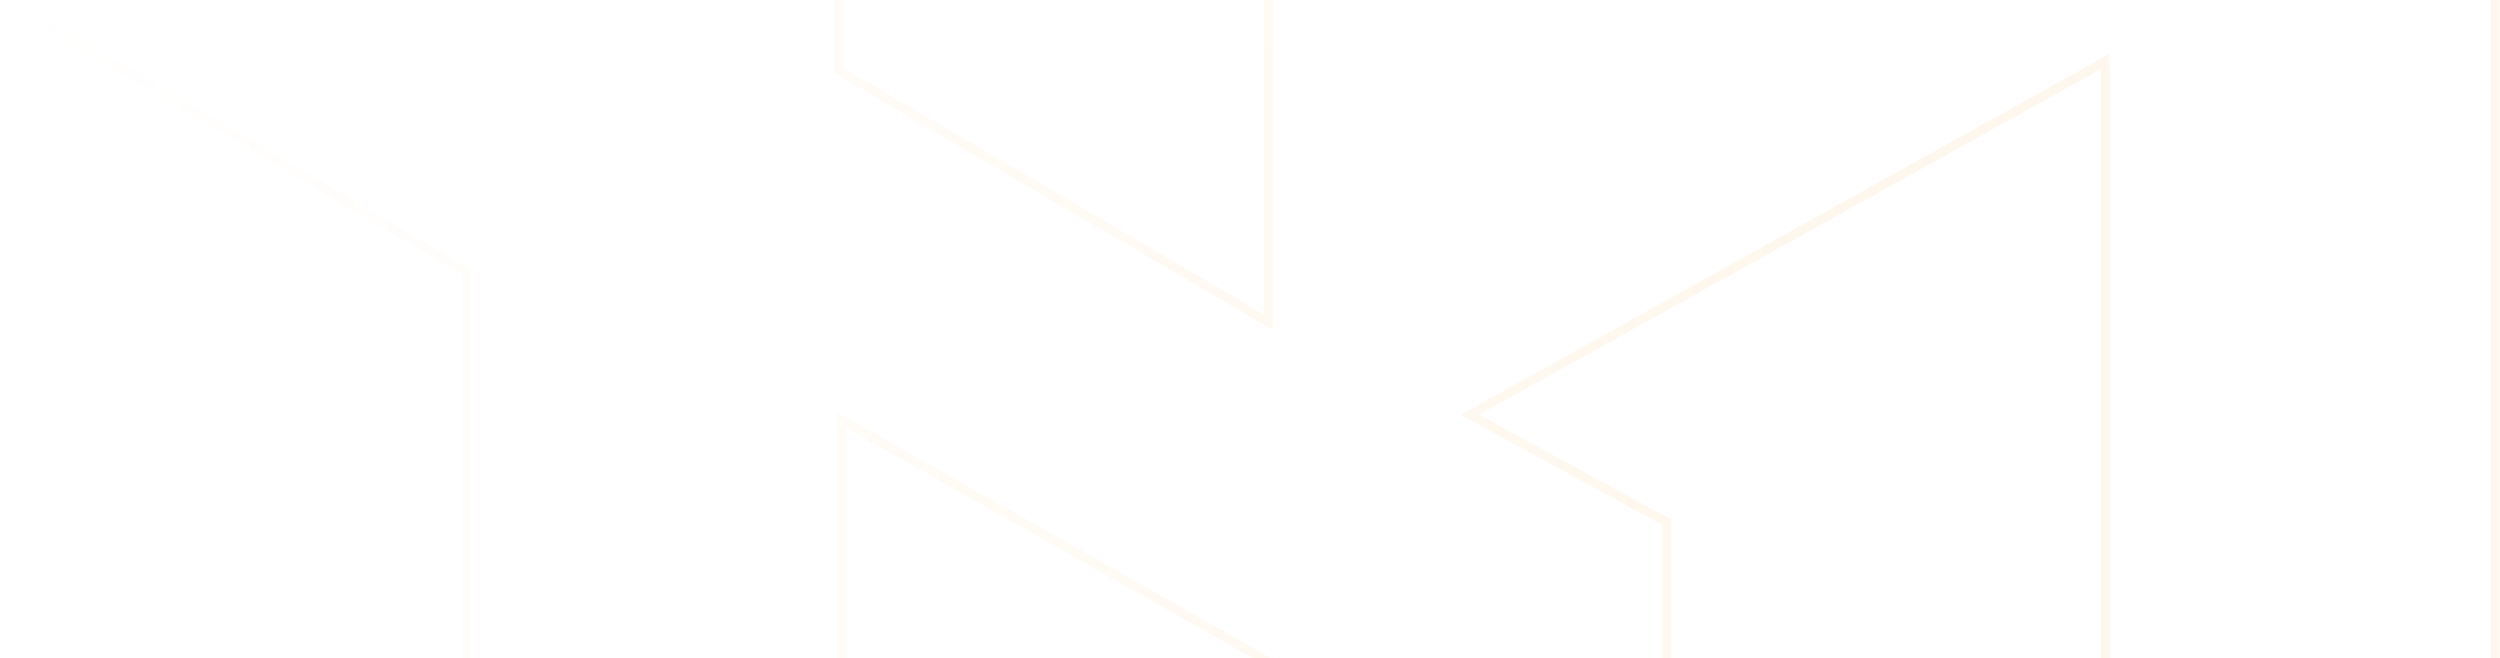<svg width="281" height="74" viewBox="0 0 281 74" fill="none" xmlns="http://www.w3.org/2000/svg">
<path d="M280.458 101.849C265.933 107.59 251.406 113.331 236.624 119.174V7.761V6.911L235.881 7.324C220.043 16.14 204.358 24.857 188.599 33.615C181.09 37.788 173.564 41.97 165.996 46.177L165.203 46.618L166 47.053C168.525 48.43 171.018 49.788 173.489 51.134C178.166 53.682 182.765 56.187 187.355 58.699V144.029L182.815 146.358C169.61 153.132 156.278 159.97 142.708 166.947V74.764V74.473L142.455 74.329C126.775 65.452 111.282 56.666 95.352 47.626L94.605 47.202V48.061V167.05C88.699 163.826 82.869 160.639 77.073 157.47C68.847 152.974 60.689 148.514 52.478 144.038V30.921V30.636L52.233 30.491C42.425 24.697 32.663 18.926 22.849 13.125C14.931 8.444 6.979 3.744 -1.056 -1.004L-1.81 -1.45V-0.574V119.183L-41.5 101.953V-69.015C-10.395 -50.653 20.427 -32.447 51.557 -14.046L52.312 -13.6V-14.477V-107.751C66.246 -113.967 80.124 -120.151 94.313 -126.47V7.653V7.939L94.561 8.084C100.251 11.418 105.939 14.751 111.647 18.096C121.603 23.93 131.618 29.8 141.81 35.764L142.563 36.205V35.333V-126.561C147.456 -124.514 152.313 -122.483 157.151 -120.459C167.268 -116.228 177.302 -112.032 187.417 -107.797V-14.405V-13.523L188.174 -13.975C191.959 -16.238 195.334 -18.251 198.706 -20.263L198.773 -20.303L198.773 -20.303C225.615 -36.358 252.436 -52.395 279.278 -68.431L279.279 -68.431C279.558 -68.599 279.862 -68.748 280.187 -68.9C280.272 -68.94 280.359 -68.98 280.447 -69.021C280.451 -69.023 280.455 -69.025 280.458 -69.026V101.849Z" stroke="url(#paint0_linear_5159_14918)" stroke-opacity="0.1"/>
<defs>
<linearGradient id="paint0_linear_5159_14918" x1="1" y1="20.688" x2="280.999" y2="20.06" gradientUnits="userSpaceOnUse">
<stop stop-color="#F3B24B" stop-opacity="0"/>
<stop offset="0.704" stop-color="#F3B24B"/>
</linearGradient>
</defs>
</svg>
